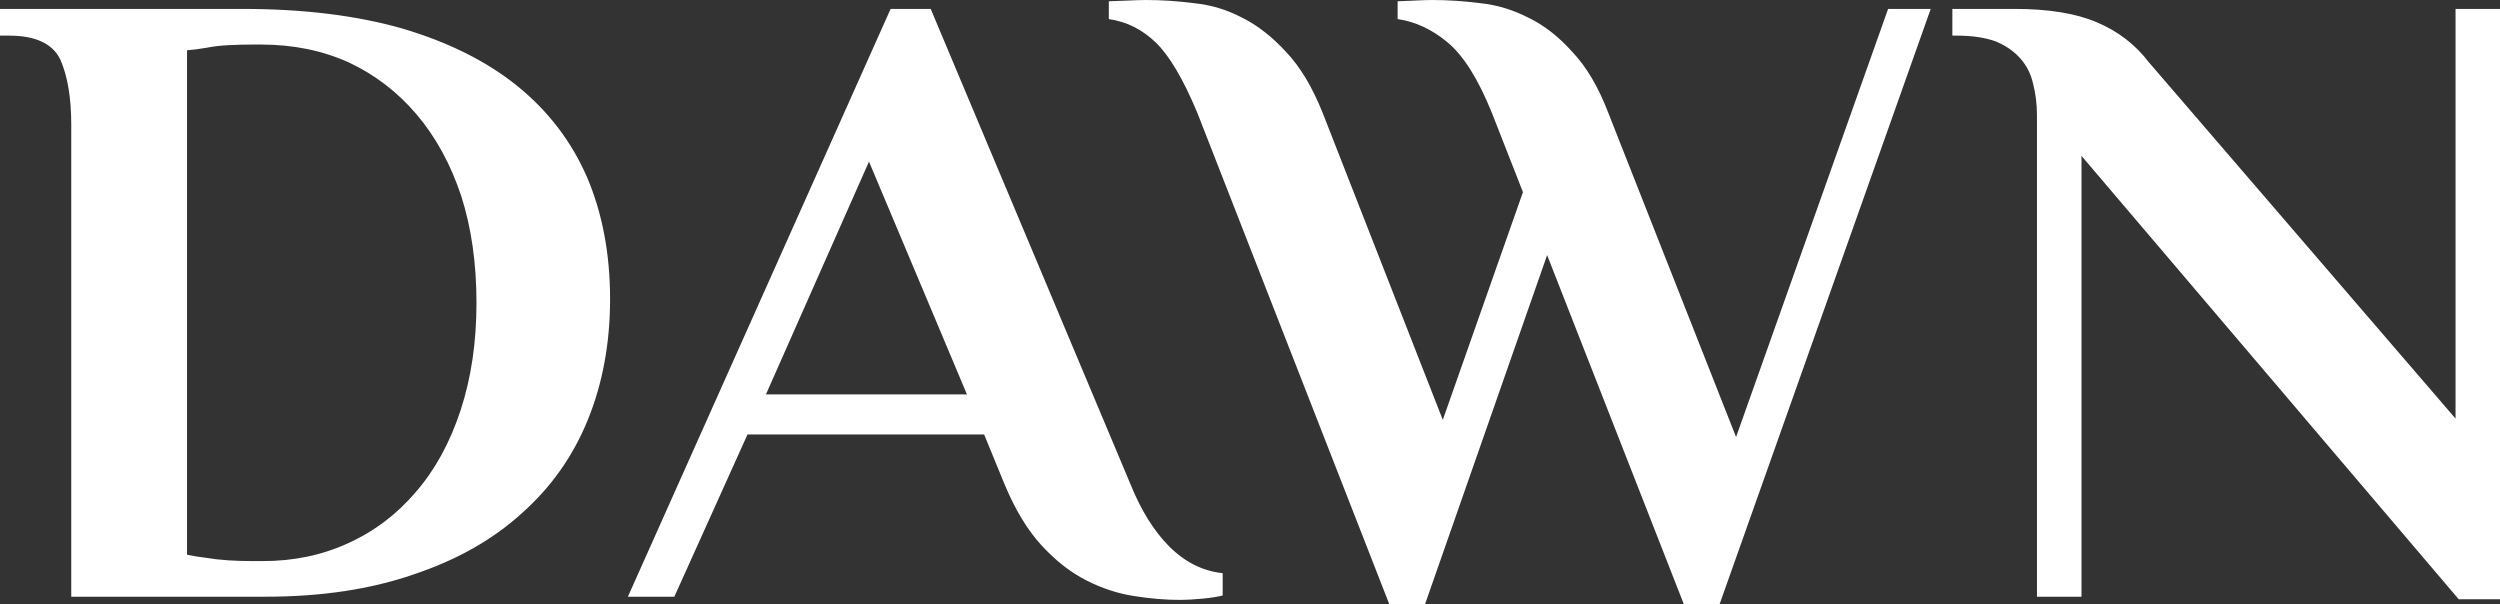 <svg data-v-423bf9ae="" xmlns="http://www.w3.org/2000/svg" viewBox="0 0 248.211 60" class="font"><rect x="0" y="0" width="248.211" height="60" fill="#333333" stroke="none"/><!----><!----><!----><g data-v-423bf9ae="" id="8c1b702c-0c52-48cf-995b-ebfdef64ef00" fill="white" transform="matrix(6.316,0,0,6.316,-1.326,-17.179)"><path d="M4.31 3.42L4.20 3.42Q3.99 3.42 3.80 3.43Q3.61 3.44 3.46 3.47L3.46 3.47Q3.29 3.50 3.15 3.51L3.15 3.51L3.15 11.44Q3.29 11.47 3.46 11.49L3.46 11.49Q3.75 11.54 4.20 11.54L4.20 11.54L4.34 11.54Q5.07 11.54 5.68 11.26Q6.30 10.98 6.75 10.45Q7.20 9.93 7.45 9.17Q7.70 8.41 7.70 7.48L7.70 7.48Q7.70 6.55 7.46 5.80Q7.21 5.05 6.76 4.52Q6.31 3.99 5.69 3.70Q5.07 3.42 4.31 3.42L4.31 3.42ZM0.21 2.86L4.02 2.86Q5.46 2.86 6.54 3.17Q7.62 3.49 8.34 4.07Q9.07 4.66 9.44 5.51Q9.80 6.36 9.80 7.42L9.80 7.42Q9.80 8.46 9.45 9.32Q9.10 10.18 8.41 10.79Q7.73 11.41 6.71 11.75Q5.70 12.10 4.38 12.10L4.38 12.10L1.33 12.10L1.33 4.68Q1.33 4.05 1.16 3.66Q0.98 3.28 0.35 3.28L0.35 3.28L0.21 3.28L0.21 2.86ZM14.84 2.86L17.98 10.33Q18.23 10.95 18.59 11.31Q18.96 11.68 19.43 11.73L19.43 11.73L19.43 12.08Q19.32 12.11 19.12 12.13Q18.91 12.15 18.76 12.15L18.76 12.15Q18.42 12.15 18.04 12.09Q17.65 12.03 17.28 11.84Q16.91 11.65 16.58 11.29Q16.25 10.93 16.00 10.33L16.00 10.33L15.68 9.55L11.96 9.55L10.81 12.10L10.08 12.10L14.21 2.86L14.84 2.86ZM13.87 5.26L12.25 8.92L15.41 8.92L13.87 5.26ZM25.49 4.49L27.50 9.59L29.89 2.86L30.56 2.86L27.24 12.22L26.68 12.22L24.53 6.73L22.61 12.22L22.05 12.22L19.03 4.49Q18.70 3.70 18.38 3.39Q18.06 3.08 17.64 3.02L17.64 3.02L17.64 2.74Q17.70 2.74 17.91 2.73Q18.13 2.72 18.23 2.72L18.23 2.72Q18.59 2.72 18.98 2.77Q19.38 2.81 19.74 3.00Q20.10 3.18 20.43 3.54Q20.76 3.89 21 4.49L21 4.49L22.89 9.32L24.15 5.74L23.66 4.49Q23.34 3.70 22.97 3.39Q22.60 3.08 22.18 3.02L22.18 3.02L22.18 2.74Q22.23 2.74 22.43 2.73Q22.62 2.72 22.72 2.72L22.72 2.72Q23.09 2.72 23.48 2.77Q23.87 2.81 24.24 3.00Q24.61 3.18 24.93 3.54Q25.26 3.89 25.49 4.49L25.49 4.49ZM33.99 3.70L38.81 9.30L38.81 2.86L39.51 2.86L39.51 12.14L38.86 12.14L32.93 5.17L32.93 12.10L32.23 12.10L32.23 4.54Q32.23 4.27 32.17 4.04Q32.12 3.81 31.97 3.64Q31.82 3.47 31.58 3.37Q31.33 3.28 30.97 3.28L30.97 3.28L30.90 3.28L30.90 2.86L31.88 2.86Q32.68 2.86 33.17 3.07Q33.67 3.28 33.99 3.70L33.99 3.70Z"></path></g><!----><!----></svg>